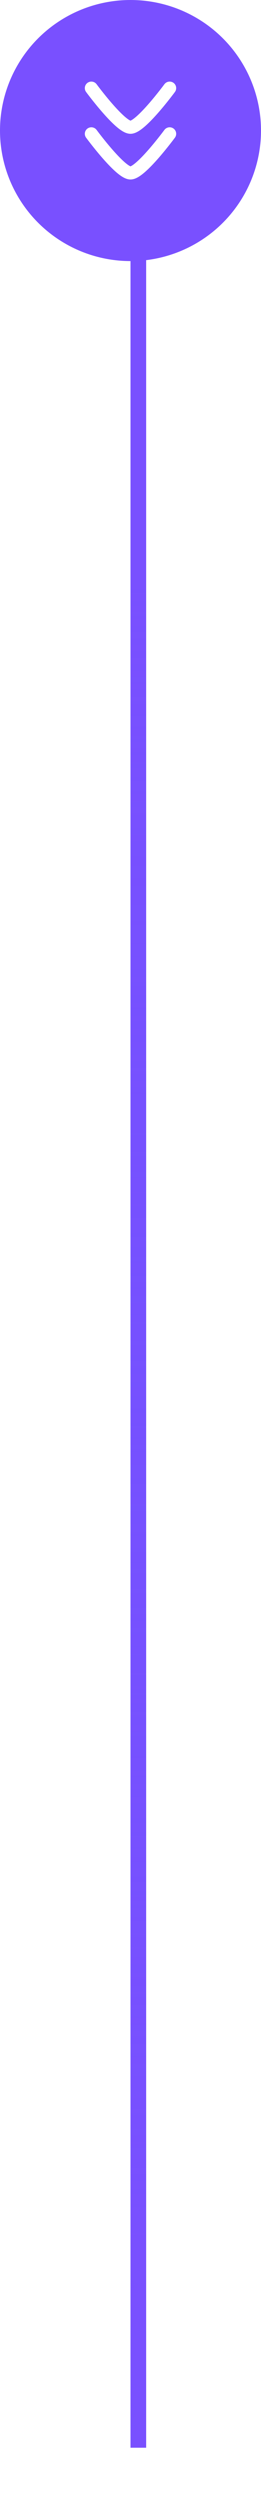 <svg width="40" height="383" viewBox="0 0 40 383" fill="none" xmlns="http://www.w3.org/2000/svg">
<circle cx="20" cy="20" r="20" fill="#7950FF"/>
<path d="M26 20.5C26 20.5 21.581 26.5 20 26.5C18.419 26.5 14 20.5 14 20.5" stroke="white" stroke-width="2" stroke-linecap="round" stroke-linejoin="round"/>
<path d="M26 13.5C26 13.5 21.581 19.5 20 19.5C18.419 19.5 14 13.5 14 13.5" stroke="white" stroke-width="2" stroke-linecap="round" stroke-linejoin="round"/>
<g filter="url(#filter0_f_88_54855)">
<line x1="21.2" y1="39" x2="21.2" y2="375" stroke="#7950FF" stroke-width="2.4"/>
</g>
<g filter="url(#filter1_i_88_54855)">
<line x1="21.2" y1="40" x2="21.2" y2="376" stroke="url(#paint0_linear_88_54855)" stroke-width="2.4"/>
</g>
<defs>
<filter id="filter0_f_88_54855" x="12" y="31" width="18.398" height="352" filterUnits="userSpaceOnUse" color-interpolation-filters="sRGB">
<feFlood flood-opacity="0" result="BackgroundImageFix"/>
<feBlend mode="normal" in="SourceGraphic" in2="BackgroundImageFix" result="shape"/>
<feGaussianBlur stdDeviation="4" result="effect1_foregroundBlur_88_54855"/>
</filter>
<filter id="filter1_i_88_54855" x="20" y="40" width="2.398" height="340" filterUnits="userSpaceOnUse" color-interpolation-filters="sRGB">
<feFlood flood-opacity="0" result="BackgroundImageFix"/>
<feBlend mode="normal" in="SourceGraphic" in2="BackgroundImageFix" result="shape"/>
<feColorMatrix in="SourceAlpha" type="matrix" values="0 0 0 0 0 0 0 0 0 0 0 0 0 0 0 0 0 0 127 0" result="hardAlpha"/>
<feOffset dy="4"/>
<feGaussianBlur stdDeviation="5"/>
<feComposite in2="hardAlpha" operator="arithmetic" k2="-1" k3="1"/>
<feColorMatrix type="matrix" values="0 0 0 0 0 0 0 0 0 0 0 0 0 0 0 0 0 0 0.25 0"/>
<feBlend mode="normal" in2="shape" result="effect1_innerShadow_88_54855"/>
</filter>
<linearGradient id="paint0_linear_88_54855" x1="21.508" y1="40" x2="20.673" y2="339.656" gradientUnits="userSpaceOnUse">
<stop offset="0.151" stop-color="#7950FF"/>
<stop offset="1" stop-color="#6C55FF" stop-opacity="0"/>
<stop offset="1" stop-color="#7164FF" stop-opacity="0"/>
</linearGradient>
</defs>
</svg>

